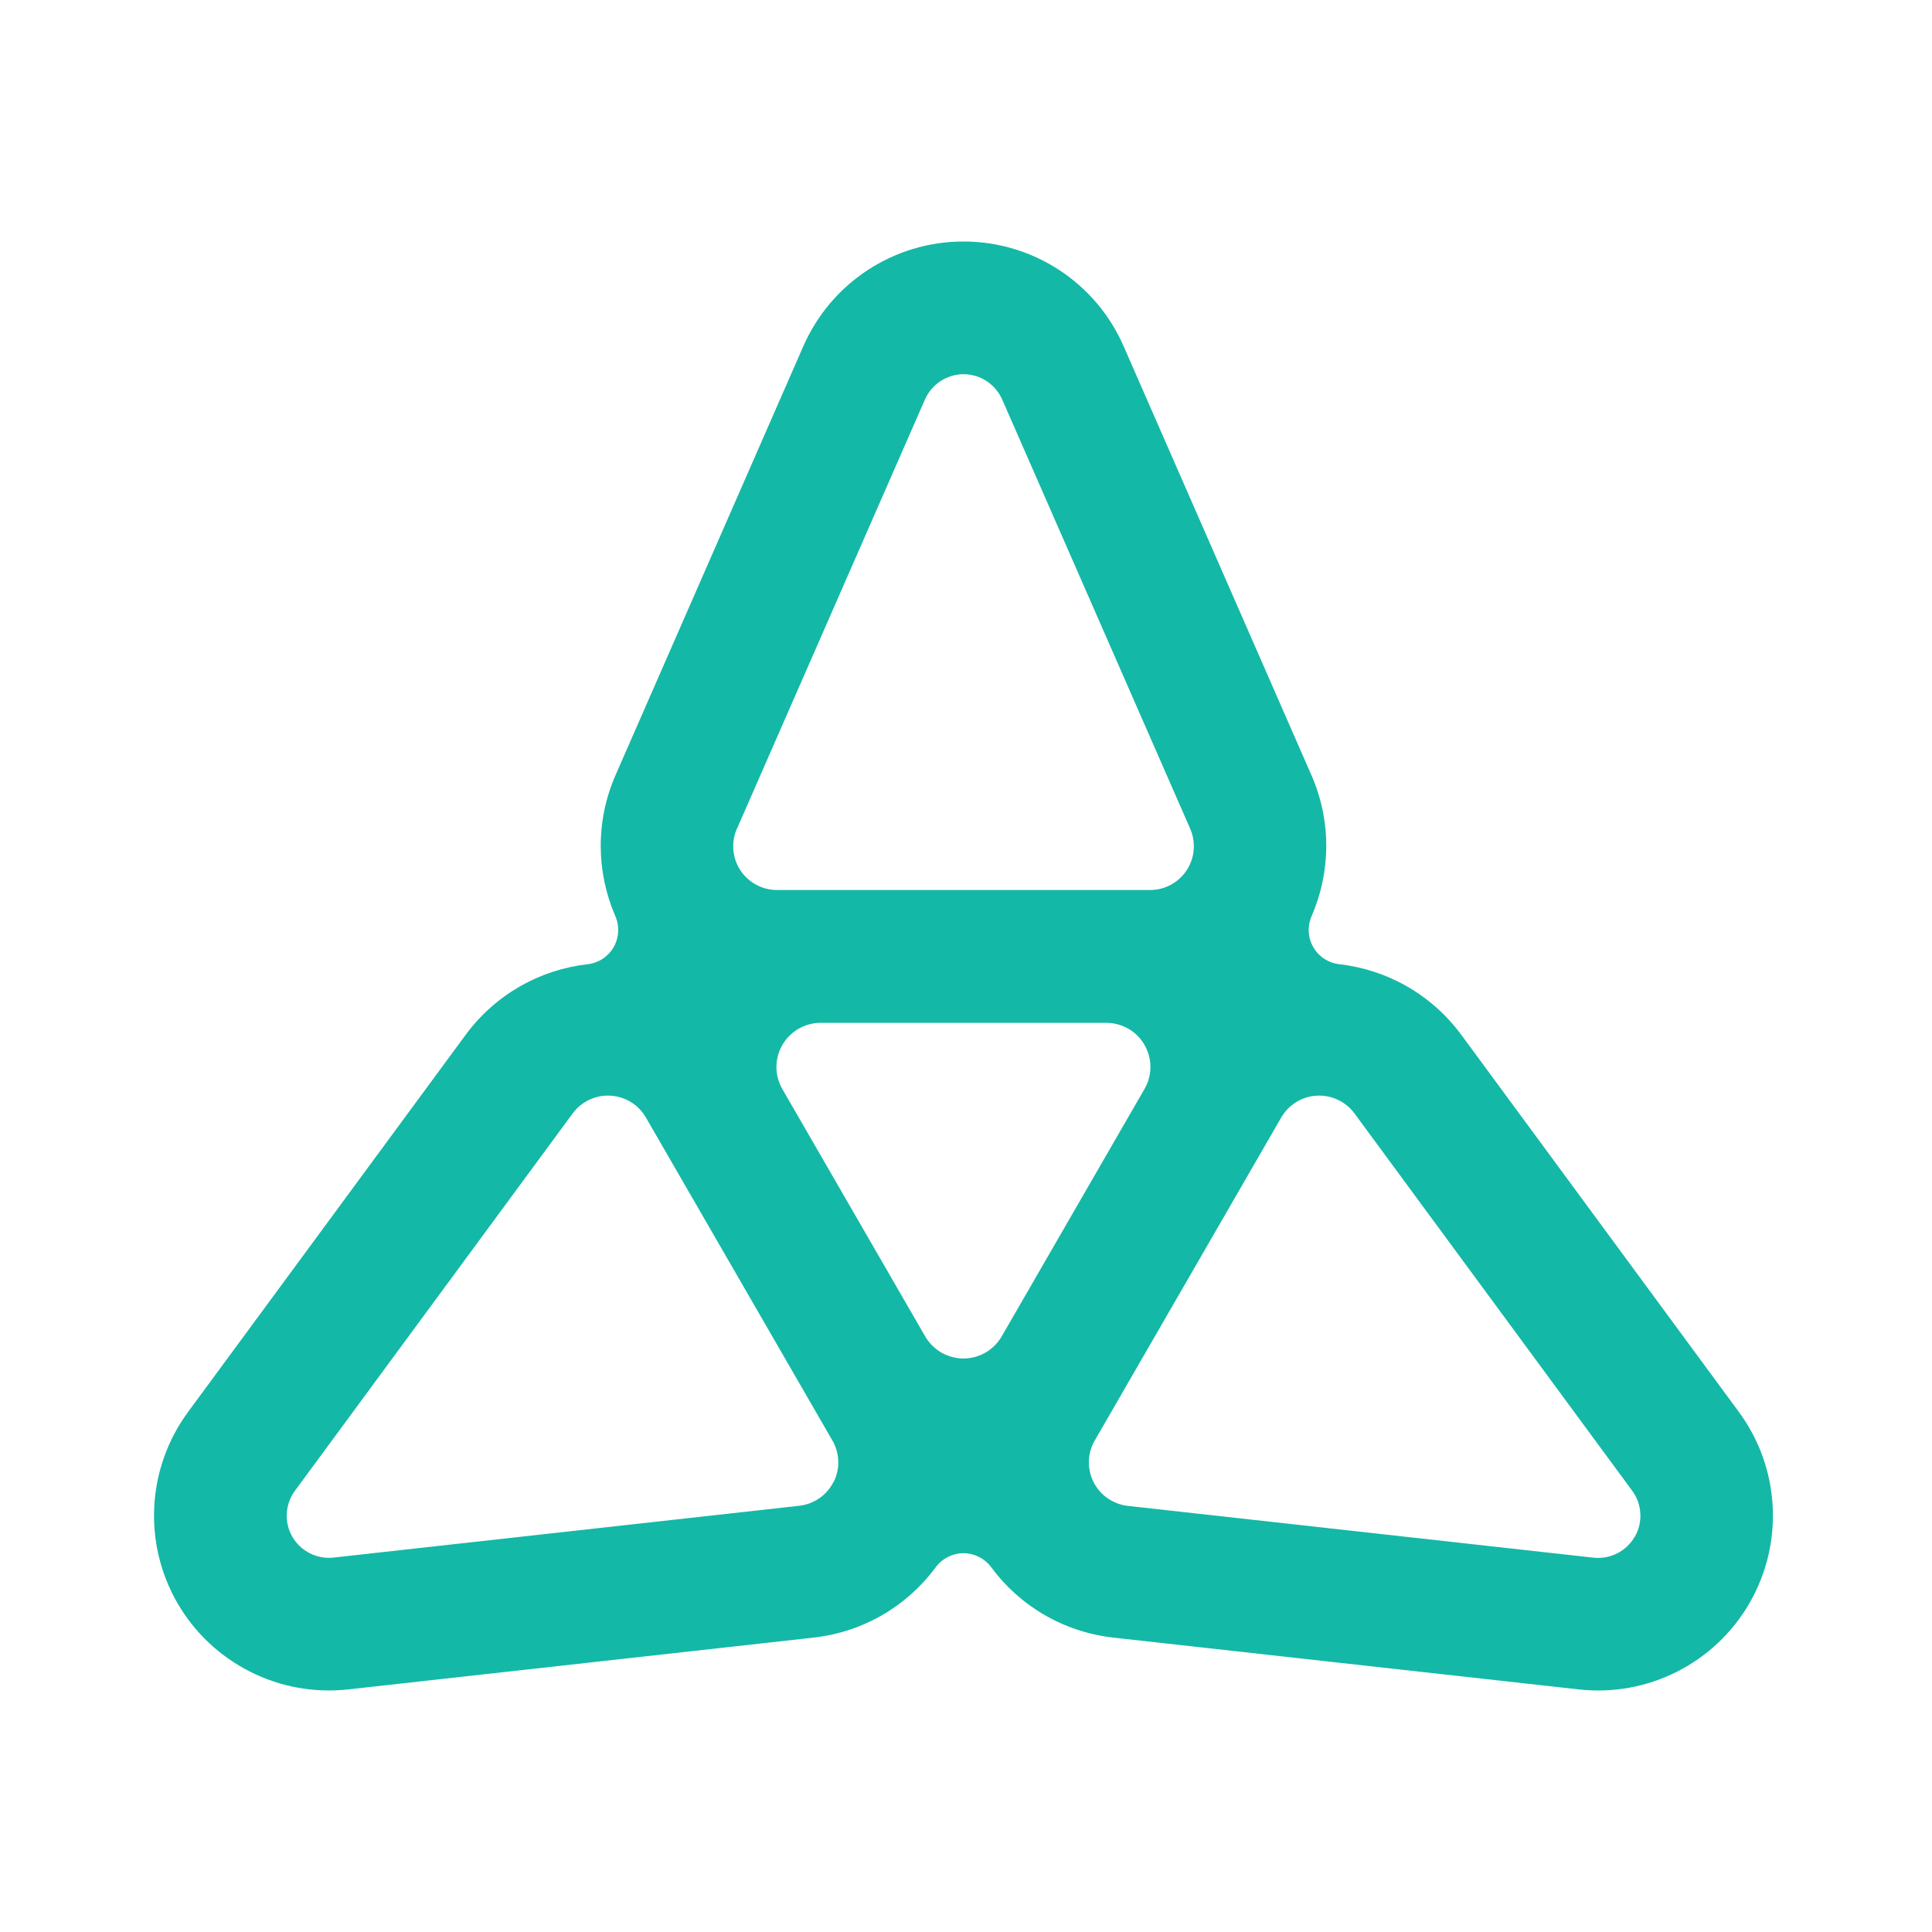 <svg width="28" height="28" data-testid="taiko-logo" fill="none" viewBox="0 0 300 300"
    xmlns="http://www.w3.org/2000/svg">
    <path fill-rule="evenodd" clip-rule="evenodd"
        d="M270.018 219.255L226.941 160.73C222.262 154.37 215.332 150.56 207.953 149.72C206.273 149.526 204.773 148.551 203.933 147.081C203.078 145.611 202.988 143.826 203.663 142.266C206.618 135.457 206.798 127.552 203.618 120.323L174.476 53.759C170.156 43.874 160.392 37.5 149.608 37.5C138.824 37.5 129.06 43.889 124.74 53.759L95.597 120.323C92.433 127.552 92.598 135.457 95.552 142.266C96.227 143.826 96.122 145.611 95.282 147.081C94.428 148.551 92.943 149.526 91.263 149.72C83.883 150.56 76.954 154.37 72.275 160.73L29.198 219.255C22.809 227.939 22.164 239.578 27.548 248.922C32.948 258.251 43.357 263.516 54.066 262.331L126.285 254.292C134.129 253.422 140.894 249.327 145.303 243.358C146.308 241.993 147.913 241.183 149.608 241.183C151.303 241.183 152.893 241.993 153.913 243.358C158.322 249.327 165.087 253.422 172.931 254.292L245.15 262.331C255.859 263.531 266.268 258.266 271.668 248.922C277.052 239.578 276.407 227.939 270.018 219.255ZM114.436 128.677L143.623 62.038C144.673 59.653 147.028 58.108 149.623 58.108C152.218 58.108 154.572 59.653 155.622 62.038L184.81 128.677C185.725 130.777 185.53 133.207 184.27 135.127C183.01 137.047 180.88 138.201 178.57 138.201H120.66C118.366 138.201 116.221 137.047 114.961 135.127C113.701 133.207 113.506 130.777 114.421 128.677H114.436ZM129.42 230.129C128.385 232.184 126.375 233.563 124.095 233.818L51.801 241.858C49.221 242.143 46.702 240.883 45.397 238.633C44.092 236.383 44.257 233.578 45.802 231.479L88.923 172.894C90.288 171.049 92.478 169.999 94.773 170.134C97.067 170.254 99.137 171.529 100.292 173.523L100.337 173.598L129.21 223.604L129.255 223.679C130.41 225.674 130.47 228.104 129.435 230.144L129.42 230.129ZM155.547 207.511C154.318 209.625 152.068 210.945 149.608 210.945C147.163 210.945 144.898 209.64 143.668 207.526L121.485 169.114C120.255 166.999 120.255 164.374 121.485 162.259C122.715 160.145 124.965 158.825 127.425 158.825H171.776C174.221 158.825 176.486 160.115 177.716 162.244C178.945 164.374 178.945 166.984 177.716 169.099L155.547 207.511ZM253.834 238.633C252.529 240.883 250.024 242.158 247.43 241.873L175.136 233.833C172.856 233.578 170.846 232.199 169.811 230.144C168.776 228.089 168.836 225.659 169.991 223.679L170.036 223.604L198.909 173.598L198.954 173.523C200.109 171.529 202.178 170.254 204.473 170.134C206.768 170.014 208.958 171.049 210.323 172.894L253.444 231.479C254.989 233.578 255.139 236.383 253.849 238.633H253.834Z"
        fill="#14b8a6"></path>
</svg>